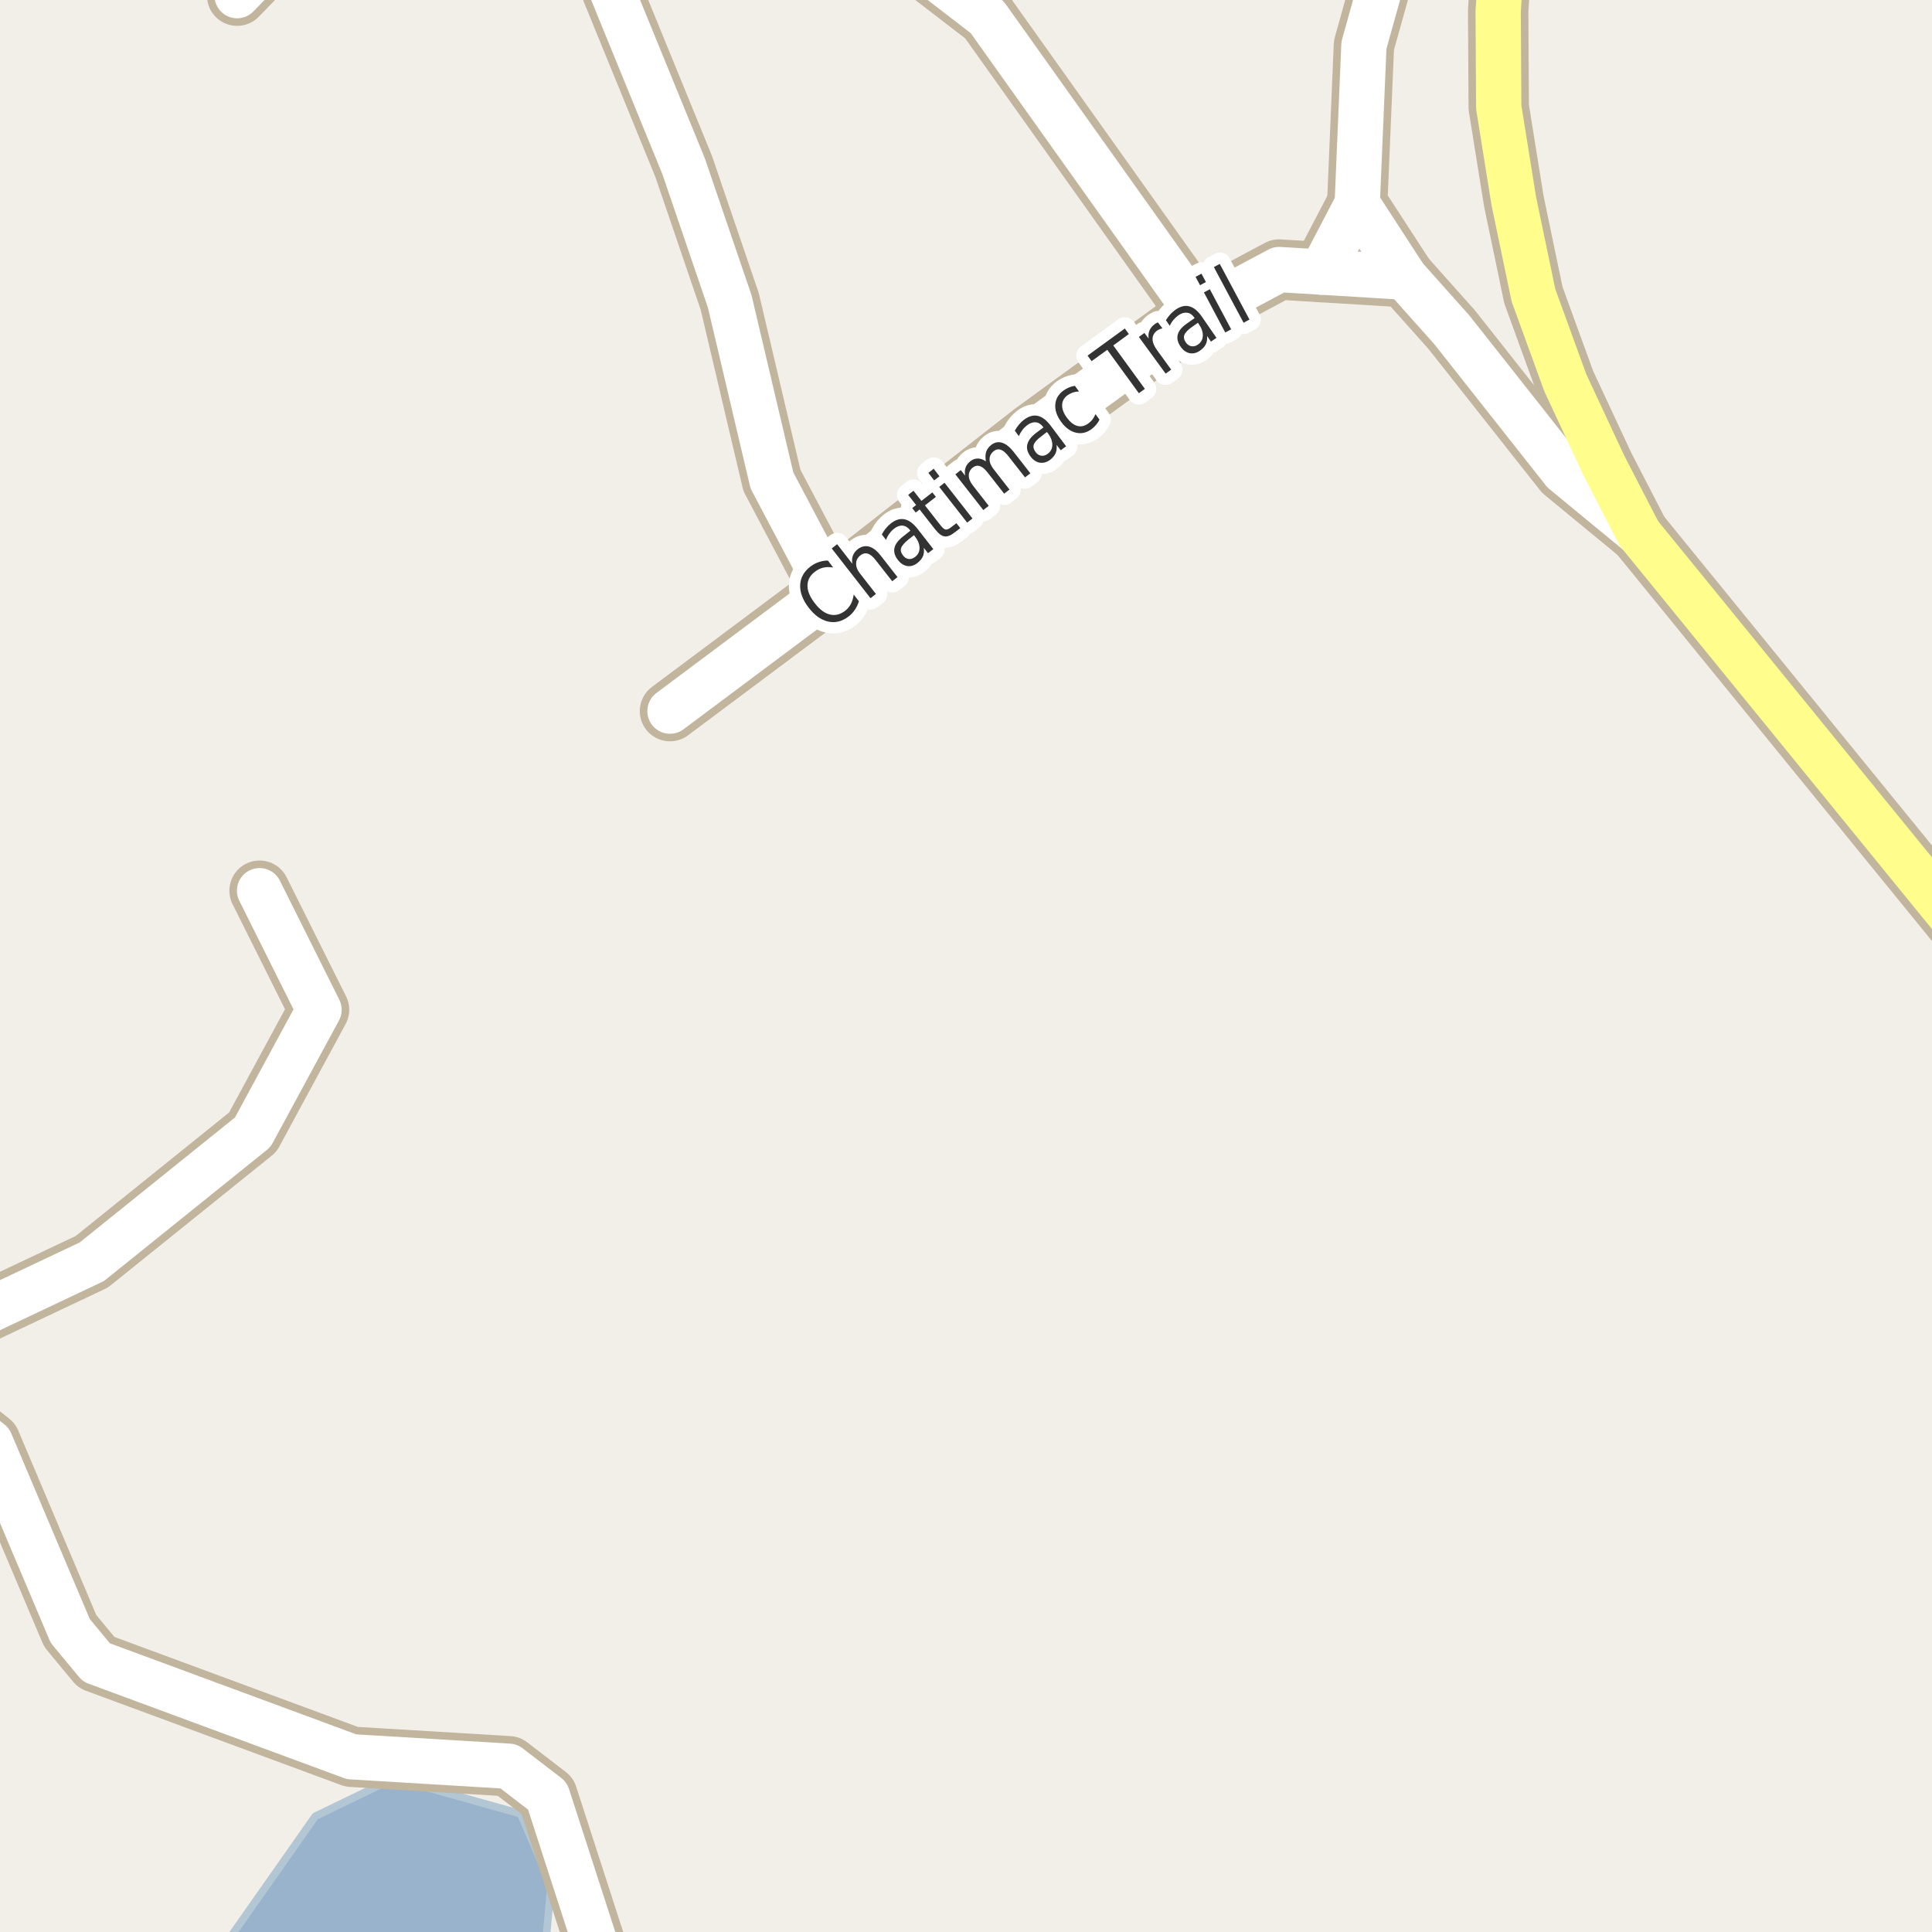 <?xml version="1.0" encoding="UTF-8"?>
<svg xmlns="http://www.w3.org/2000/svg" xmlns:xlink="http://www.w3.org/1999/xlink" width="256pt" height="256pt" viewBox="0 0 256 256" version="1.1">
<g id="surface2">
<rect x="0" y="0" width="256" height="256" style="fill:rgb(94.902%,93.725%,91.373%);fill-opacity:1;stroke:none;"/>
<path style=" stroke:none;fill-rule:evenodd;fill:rgb(60%,70.196%,80%);fill-opacity:1;" d="M -4 -4 L 259 -4 L 259 259 L 259 -4 Z M -4 -4 "/>
<path style="fill:none;stroke-width:1;stroke-linecap:round;stroke-linejoin:round;stroke:rgb(70.196%,77.647%,83.137%);stroke-opacity:1;stroke-miterlimit:10;" d="M -4 -4 L 259 -4 L 259 259 L 259 -4 L -4 -4 "/>
<path style=" stroke:none;fill-rule:evenodd;fill:rgb(60%,70.196%,80%);fill-opacity:1;" d="M -4 259 L 72.176 259 L 73.02 249.738 L 68.988 240.332 L 52.188 235.625 L 41.777 240.664 L 30.688 256.453 L 23.328 259 Z M -4 259 "/>
<path style="fill:none;stroke-width:1;stroke-linecap:round;stroke-linejoin:round;stroke:rgb(70.196%,77.647%,83.137%);stroke-opacity:1;stroke-miterlimit:10;" d="M -4 259 L 72.176 259 L 73.02 249.738 L 68.988 240.332 L 52.188 235.625 L 41.777 240.664 L 30.688 256.453 L 23.328 259 L -4 259 "/>
<path style="fill:none;stroke-width:8;stroke-linecap:round;stroke-linejoin:round;stroke:rgb(75.686%,70.98%,61.569%);stroke-opacity:1;stroke-miterlimit:10;" d="M -9 177.195 L 12.168 167.188 L 33.488 150.027 L 42.273 133.801 L 34.395 118.023 "/>
<path style="fill:none;stroke-width:8;stroke-linecap:round;stroke-linejoin:round;stroke:rgb(75.686%,70.98%,61.569%);stroke-opacity:1;stroke-miterlimit:10;" d="M 179.84 27.008 L 175.109 36.055 "/>
<path style="fill:none;stroke-width:8;stroke-linecap:round;stroke-linejoin:round;stroke:rgb(75.686%,70.98%,61.569%);stroke-opacity:1;stroke-miterlimit:10;" d="M 88.777 94.227 L 110.039 78.336 L 136.801 57.418 L 158.707 41.469 L 169.484 35.715 L 175.109 36.055 L 186.152 36.727 "/>
<path style="fill:none;stroke-width:8;stroke-linecap:round;stroke-linejoin:round;stroke:rgb(75.686%,70.98%,61.569%);stroke-opacity:1;stroke-miterlimit:10;" d="M 77.895 -9 L 90.594 22.062 L 96.691 39.934 L 102.285 63.664 L 110.039 78.336 "/>
<path style="fill:none;stroke-width:8;stroke-linecap:round;stroke-linejoin:round;stroke:rgb(75.686%,70.98%,61.569%);stroke-opacity:1;stroke-miterlimit:10;" d="M 217.172 70.691 L 207.207 62.488 L 192.367 43.691 L 186.152 36.727 L 179.84 27.008 L 180.727 6 L 184.074 -5.98 L 184.938 -9 "/>
<path style="fill:none;stroke-width:8;stroke-linecap:round;stroke-linejoin:round;stroke:rgb(75.686%,70.98%,61.569%);stroke-opacity:1;stroke-miterlimit:10;" d="M 158.707 41.469 L 130.809 2.285 L 120.531 -5.625 L 119.766 -9 M 39.633 -9 L 31.422 -0.574 "/>
<path style="fill:none;stroke-width:8;stroke-linecap:round;stroke-linejoin:round;stroke:rgb(75.686%,70.98%,61.569%);stroke-opacity:1;stroke-miterlimit:10;" d="M 80.965 264 L 72.539 237.969 L 67.414 234.035 L 46.59 232.781 L 12.766 220.281 L 9.301 216.094 L -1.266 191.109 L -9 185.023 "/>
<path style="fill:none;stroke-width:8;stroke-linecap:round;stroke-linejoin:round;stroke:rgb(75.686%,70.98%,61.569%);stroke-opacity:1;stroke-miterlimit:10;" d="M 264 128.184 L 217.172 70.691 L 212.527 61.691 L 207.406 50.707 L 203.188 39.117 L 200.59 26.664 L 198.59 14.207 L 198.516 1.465 L 199.168 -9 "/>
<path style="fill:none;stroke-width:6;stroke-linecap:round;stroke-linejoin:round;stroke:rgb(100%,100%,100%);stroke-opacity:1;stroke-miterlimit:10;" d="M -9 177.195 L 12.168 167.188 L 33.488 150.027 L 42.273 133.801 L 34.395 118.023 "/>
<path style="fill:none;stroke-width:6;stroke-linecap:round;stroke-linejoin:round;stroke:rgb(100%,100%,100%);stroke-opacity:1;stroke-miterlimit:10;" d="M 179.84 27.008 L 175.109 36.055 "/>
<path style="fill:none;stroke-width:6;stroke-linecap:round;stroke-linejoin:round;stroke:rgb(100%,100%,100%);stroke-opacity:1;stroke-miterlimit:10;" d="M 88.777 94.227 L 110.039 78.336 L 136.801 57.418 L 158.707 41.469 L 169.484 35.715 L 175.109 36.055 L 186.152 36.727 "/>
<path style="fill:none;stroke-width:6;stroke-linecap:round;stroke-linejoin:round;stroke:rgb(100%,100%,100%);stroke-opacity:1;stroke-miterlimit:10;" d="M 77.895 -9 L 90.594 22.062 L 96.691 39.934 L 102.285 63.664 L 110.039 78.336 "/>
<path style="fill:none;stroke-width:6;stroke-linecap:round;stroke-linejoin:round;stroke:rgb(100%,100%,100%);stroke-opacity:1;stroke-miterlimit:10;" d="M 217.172 70.691 L 207.207 62.488 L 192.367 43.691 L 186.152 36.727 L 179.84 27.008 L 180.727 6 L 184.074 -5.98 L 184.938 -9 "/>
<path style="fill:none;stroke-width:6;stroke-linecap:round;stroke-linejoin:round;stroke:rgb(100%,100%,100%);stroke-opacity:1;stroke-miterlimit:10;" d="M 158.707 41.469 L 130.809 2.285 L 120.531 -5.625 L 119.766 -9 M 39.633 -9 L 31.422 -0.574 "/>
<path style="fill:none;stroke-width:6;stroke-linecap:round;stroke-linejoin:round;stroke:rgb(100%,100%,100%);stroke-opacity:1;stroke-miterlimit:10;" d="M 80.965 264 L 72.539 237.969 L 67.414 234.035 L 46.59 232.781 L 12.766 220.281 L 9.301 216.094 L -1.266 191.109 L -9 185.023 "/>
<path style="fill:none;stroke-width:6;stroke-linecap:round;stroke-linejoin:round;stroke:rgb(100%,99.216%,54.51%);stroke-opacity:1;stroke-miterlimit:10;" d="M 264 128.184 L 217.172 70.691 L 212.527 61.691 L 207.406 50.707 L 203.188 39.117 L 200.59 26.664 L 198.59 14.207 L 198.516 1.465 L 199.168 -9 "/>
<path style="fill:none;stroke-width:3;stroke-linecap:round;stroke-linejoin:round;stroke:rgb(100%,100%,100%);stroke-opacity:1;stroke-miterlimit:10;" d="M 109.699 74.277 L 110.402 75.199 C 109.922 75.117 109.484 75.121 109.09 75.215 C 108.695 75.309 108.332 75.488 107.996 75.746 C 107.34 76.238 107.008 76.84 106.996 77.559 C 106.977 78.27 107.289 79.043 107.934 79.887 C 108.57 80.73 109.234 81.242 109.934 81.418 C 110.629 81.598 111.309 81.441 111.965 80.949 C 112.297 80.691 112.559 80.383 112.746 80.027 C 112.934 79.664 113.059 79.246 113.121 78.777 L 113.809 79.668 C 113.684 80.086 113.504 80.461 113.277 80.793 C 113.059 81.129 112.781 81.426 112.449 81.684 C 111.574 82.352 110.66 82.574 109.715 82.355 C 108.77 82.137 107.91 81.52 107.137 80.496 C 106.355 79.477 105.988 78.48 106.027 77.512 C 106.07 76.543 106.527 75.727 107.402 75.059 C 107.746 74.801 108.113 74.605 108.496 74.48 C 108.871 74.348 109.27 74.277 109.699 74.277 Z M 116.691 73.609 L 118.926 76.469 L 118.223 77.016 L 116.004 74.188 C 115.648 73.73 115.305 73.453 114.973 73.359 C 114.648 73.266 114.332 73.34 114.02 73.578 C 113.637 73.883 113.441 74.25 113.441 74.688 C 113.434 75.117 113.609 75.559 113.973 76.016 L 116.066 78.703 L 115.348 79.266 L 110.207 72.672 L 110.926 72.109 L 112.941 74.703 C 112.871 74.289 112.895 73.922 113.02 73.609 C 113.137 73.297 113.344 73.023 113.645 72.781 C 114.125 72.406 114.625 72.289 115.145 72.422 C 115.664 72.559 116.18 72.953 116.691 73.609 Z M 120.406 71.461 C 119.844 71.91 119.512 72.297 119.406 72.617 C 119.305 72.93 119.387 73.258 119.656 73.602 C 119.863 73.875 120.113 74.031 120.406 74.07 C 120.695 74.102 120.984 74.008 121.266 73.789 C 121.66 73.477 121.852 73.078 121.844 72.586 C 121.832 72.098 121.633 71.602 121.25 71.102 L 121.109 70.914 Z M 121.562 70.055 L 123.672 72.758 L 122.969 73.305 L 122.406 72.586 C 122.469 73.016 122.43 73.391 122.297 73.711 C 122.16 74.023 121.922 74.316 121.578 74.586 C 121.148 74.93 120.703 75.07 120.234 75.008 C 119.766 74.938 119.352 74.672 118.984 74.211 C 118.57 73.68 118.414 73.156 118.516 72.633 C 118.621 72.113 118.996 71.602 119.641 71.102 L 120.625 70.32 L 120.578 70.242 C 120.297 69.879 119.969 69.68 119.594 69.648 C 119.23 69.617 118.855 69.754 118.469 70.055 C 118.23 70.242 118.023 70.461 117.844 70.711 C 117.656 70.961 117.512 71.238 117.406 71.539 L 116.844 70.82 C 117.012 70.5 117.195 70.223 117.391 69.992 C 117.59 69.754 117.805 69.547 118.031 69.367 C 118.648 68.879 119.246 68.691 119.828 68.805 C 120.41 68.91 120.988 69.328 121.562 70.055 Z M 121.043 65.027 L 122.09 66.371 L 123.543 65.246 L 124.012 65.84 L 122.559 66.965 L 124.574 69.543 C 124.875 69.93 125.113 70.137 125.293 70.168 C 125.48 70.199 125.719 70.102 126.012 69.871 L 126.73 69.324 L 127.246 69.98 L 126.527 70.527 C 125.984 70.957 125.52 71.137 125.137 71.074 C 124.75 71.012 124.332 70.684 123.871 70.09 L 121.855 67.512 L 121.34 67.918 L 120.871 67.324 L 121.387 66.918 L 120.34 65.574 Z M 124.453 64.516 L 125.156 63.969 L 128.859 68.703 L 128.156 69.25 Z M 123.016 62.656 L 123.719 62.109 L 124.484 63.109 L 123.781 63.656 Z M 130.637 61.133 C 130.551 60.645 130.562 60.227 130.668 59.883 C 130.781 59.531 131.004 59.223 131.34 58.961 C 131.785 58.609 132.266 58.508 132.777 58.664 C 133.285 58.82 133.793 59.219 134.293 59.852 L 136.527 62.711 L 135.824 63.258 L 133.605 60.43 C 133.25 59.973 132.91 59.691 132.59 59.586 C 132.277 59.484 131.973 59.547 131.684 59.773 C 131.316 60.055 131.129 60.414 131.121 60.852 C 131.121 61.281 131.301 61.723 131.668 62.18 L 133.762 64.867 L 133.059 65.414 L 130.84 62.586 C 130.484 62.129 130.145 61.852 129.824 61.758 C 129.512 61.656 129.207 61.719 128.902 61.945 C 128.551 62.227 128.371 62.582 128.371 63.008 C 128.371 63.438 128.555 63.879 128.918 64.336 L 131.012 67.023 L 130.293 67.586 L 126.59 62.852 L 127.309 62.289 L 127.887 63.023 C 127.816 62.609 127.836 62.25 127.949 61.945 C 128.066 61.633 128.273 61.359 128.574 61.117 C 128.887 60.867 129.223 60.75 129.574 60.758 C 129.926 60.758 130.281 60.883 130.637 61.133 Z M 138.016 57.789 C 137.43 58.219 137.09 58.594 136.984 58.914 C 136.883 59.227 136.961 59.555 137.219 59.898 C 137.426 60.18 137.676 60.344 137.969 60.383 C 138.258 60.426 138.547 60.344 138.828 60.133 C 139.234 59.832 139.438 59.438 139.438 58.945 C 139.438 58.445 139.25 57.941 138.875 57.43 L 138.719 57.242 Z M 139.203 56.383 L 141.266 59.133 L 140.547 59.664 L 140 58.945 C 140.051 59.363 140.008 59.734 139.875 60.055 C 139.738 60.367 139.492 60.66 139.141 60.93 C 138.703 61.254 138.242 61.379 137.766 61.305 C 137.297 61.223 136.891 60.945 136.547 60.477 C 136.141 59.938 136 59.41 136.125 58.898 C 136.242 58.379 136.621 57.875 137.266 57.383 L 138.266 56.633 L 138.203 56.555 C 137.93 56.191 137.613 55.992 137.25 55.961 C 136.887 55.922 136.508 56.047 136.109 56.336 C 135.871 56.516 135.656 56.727 135.469 56.977 C 135.281 57.227 135.125 57.5 135 57.789 L 134.469 57.07 C 134.648 56.75 134.836 56.473 135.031 56.242 C 135.23 56.004 135.449 55.797 135.688 55.617 C 136.312 55.148 136.918 54.977 137.5 55.102 C 138.082 55.227 138.648 55.656 139.203 56.383 Z M 142.426 51.121 L 142.973 51.871 C 142.668 51.883 142.395 51.93 142.145 52.012 C 141.906 52.098 141.676 52.215 141.457 52.371 C 140.988 52.715 140.75 53.148 140.738 53.668 C 140.719 54.18 140.926 54.738 141.363 55.34 C 141.793 55.926 142.246 56.289 142.738 56.434 C 143.238 56.57 143.723 56.465 144.191 56.121 C 144.41 55.965 144.598 55.789 144.754 55.59 C 144.91 55.383 145.043 55.145 145.16 54.871 L 145.691 55.605 C 145.566 55.855 145.414 56.086 145.238 56.293 C 145.059 56.504 144.855 56.695 144.629 56.871 C 143.961 57.352 143.262 57.504 142.535 57.324 C 141.816 57.148 141.172 56.668 140.598 55.887 C 140.027 55.098 139.77 54.332 139.832 53.59 C 139.887 52.852 140.254 52.23 140.941 51.73 C 141.16 51.574 141.395 51.445 141.645 51.34 C 141.895 51.238 142.152 51.164 142.426 51.121 Z M 144.109 47.121 L 149.047 43.527 L 149.578 44.262 L 147.516 45.777 L 151.703 51.527 L 150.906 52.105 L 146.719 46.355 L 144.641 47.855 Z M 154.031 43.508 C 153.914 43.531 153.801 43.566 153.688 43.617 C 153.562 43.66 153.449 43.719 153.344 43.789 C 152.93 44.094 152.719 44.469 152.719 44.914 C 152.719 45.363 152.922 45.863 153.328 46.414 L 155.188 48.977 L 154.453 49.508 L 150.906 44.648 L 151.641 44.117 L 152.203 44.867 C 152.141 44.473 152.18 44.113 152.312 43.789 C 152.449 43.469 152.688 43.18 153.031 42.93 C 153.086 42.891 153.148 42.852 153.219 42.82 C 153.281 42.781 153.352 42.742 153.422 42.711 Z M 158.004 43.281 C 157.418 43.688 157.066 44.047 156.941 44.359 C 156.816 44.672 156.879 45.012 157.129 45.375 C 157.324 45.656 157.57 45.824 157.863 45.875 C 158.152 45.93 158.445 45.855 158.738 45.656 C 159.145 45.375 159.355 44.992 159.379 44.5 C 159.398 44 159.227 43.492 158.863 42.969 L 158.738 42.766 Z M 159.238 41.938 L 161.191 44.766 L 160.457 45.266 L 159.941 44.516 C 159.98 44.945 159.926 45.312 159.77 45.625 C 159.621 45.93 159.371 46.203 159.02 46.453 C 158.559 46.777 158.098 46.891 157.629 46.797 C 157.16 46.695 156.762 46.402 156.426 45.922 C 156.043 45.359 155.922 44.824 156.066 44.312 C 156.203 43.805 156.609 43.32 157.285 42.859 L 158.301 42.141 L 158.238 42.062 C 157.977 41.688 157.664 41.48 157.301 41.438 C 156.945 41.387 156.566 41.496 156.16 41.766 C 155.91 41.945 155.688 42.152 155.488 42.391 C 155.293 42.621 155.129 42.883 155.004 43.172 L 154.488 42.422 C 154.676 42.121 154.879 41.855 155.098 41.625 C 155.309 41.398 155.531 41.199 155.77 41.031 C 156.418 40.586 157.023 40.438 157.598 40.594 C 158.168 40.742 158.715 41.188 159.238 41.938 Z M 159.527 38.746 L 160.309 38.324 L 163.137 43.637 L 162.355 44.059 Z M 158.418 36.684 L 159.199 36.262 L 159.793 37.371 L 159.012 37.793 Z M 160.844 35.391 L 161.625 34.969 L 165.562 42.344 L 164.781 42.766 Z M 160.844 35.391 "/>
<path style=" stroke:none;fill-rule:evenodd;fill:rgb(20%,20%,20%);fill-opacity:1;" d="M 109.699 74.277 L 110.402 75.199 C 109.922 75.117 109.484 75.121 109.09 75.215 C 108.695 75.309 108.332 75.488 107.996 75.746 C 107.34 76.238 107.008 76.84 106.996 77.559 C 106.977 78.27 107.289 79.043 107.934 79.887 C 108.57 80.73 109.234 81.242 109.934 81.418 C 110.629 81.598 111.309 81.441 111.965 80.949 C 112.297 80.691 112.559 80.383 112.746 80.027 C 112.934 79.664 113.059 79.246 113.121 78.777 L 113.809 79.668 C 113.684 80.086 113.504 80.461 113.277 80.793 C 113.059 81.129 112.781 81.426 112.449 81.684 C 111.574 82.352 110.66 82.574 109.715 82.355 C 108.77 82.137 107.91 81.52 107.137 80.496 C 106.355 79.477 105.988 78.48 106.027 77.512 C 106.07 76.543 106.527 75.727 107.402 75.059 C 107.746 74.801 108.113 74.605 108.496 74.48 C 108.871 74.348 109.27 74.277 109.699 74.277 Z M 116.691 73.609 L 118.926 76.469 L 118.223 77.016 L 116.004 74.188 C 115.648 73.73 115.305 73.453 114.973 73.359 C 114.648 73.266 114.332 73.34 114.02 73.578 C 113.637 73.883 113.441 74.25 113.441 74.688 C 113.434 75.117 113.609 75.559 113.973 76.016 L 116.066 78.703 L 115.348 79.266 L 110.207 72.672 L 110.926 72.109 L 112.941 74.703 C 112.871 74.289 112.895 73.922 113.02 73.609 C 113.137 73.297 113.344 73.023 113.645 72.781 C 114.125 72.406 114.625 72.289 115.145 72.422 C 115.664 72.559 116.18 72.953 116.691 73.609 Z M 120.406 71.461 C 119.844 71.91 119.512 72.297 119.406 72.617 C 119.305 72.93 119.387 73.258 119.656 73.602 C 119.863 73.875 120.113 74.031 120.406 74.07 C 120.695 74.102 120.984 74.008 121.266 73.789 C 121.66 73.477 121.852 73.078 121.844 72.586 C 121.832 72.098 121.633 71.602 121.25 71.102 L 121.109 70.914 Z M 121.562 70.055 L 123.672 72.758 L 122.969 73.305 L 122.406 72.586 C 122.469 73.016 122.43 73.391 122.297 73.711 C 122.16 74.023 121.922 74.316 121.578 74.586 C 121.148 74.93 120.703 75.07 120.234 75.008 C 119.766 74.938 119.352 74.672 118.984 74.211 C 118.57 73.68 118.414 73.156 118.516 72.633 C 118.621 72.113 118.996 71.602 119.641 71.102 L 120.625 70.32 L 120.578 70.242 C 120.297 69.879 119.969 69.68 119.594 69.648 C 119.23 69.617 118.855 69.754 118.469 70.055 C 118.23 70.242 118.023 70.461 117.844 70.711 C 117.656 70.961 117.512 71.238 117.406 71.539 L 116.844 70.82 C 117.012 70.5 117.195 70.223 117.391 69.992 C 117.59 69.754 117.805 69.547 118.031 69.367 C 118.648 68.879 119.246 68.691 119.828 68.805 C 120.41 68.91 120.988 69.328 121.562 70.055 Z M 121.043 65.027 L 122.09 66.371 L 123.543 65.246 L 124.012 65.84 L 122.559 66.965 L 124.574 69.543 C 124.875 69.93 125.113 70.137 125.293 70.168 C 125.48 70.199 125.719 70.102 126.012 69.871 L 126.73 69.324 L 127.246 69.98 L 126.527 70.527 C 125.984 70.957 125.52 71.137 125.137 71.074 C 124.75 71.012 124.332 70.684 123.871 70.09 L 121.855 67.512 L 121.34 67.918 L 120.871 67.324 L 121.387 66.918 L 120.34 65.574 Z M 124.453 64.516 L 125.156 63.969 L 128.859 68.703 L 128.156 69.25 Z M 123.016 62.656 L 123.719 62.109 L 124.484 63.109 L 123.781 63.656 Z M 130.637 61.133 C 130.551 60.645 130.562 60.227 130.668 59.883 C 130.781 59.531 131.004 59.223 131.34 58.961 C 131.785 58.609 132.266 58.508 132.777 58.664 C 133.285 58.82 133.793 59.219 134.293 59.852 L 136.527 62.711 L 135.824 63.258 L 133.605 60.43 C 133.25 59.973 132.91 59.691 132.59 59.586 C 132.277 59.484 131.973 59.547 131.684 59.773 C 131.316 60.055 131.129 60.414 131.121 60.852 C 131.121 61.281 131.301 61.723 131.668 62.18 L 133.762 64.867 L 133.059 65.414 L 130.84 62.586 C 130.484 62.129 130.145 61.852 129.824 61.758 C 129.512 61.656 129.207 61.719 128.902 61.945 C 128.551 62.227 128.371 62.582 128.371 63.008 C 128.371 63.438 128.555 63.879 128.918 64.336 L 131.012 67.023 L 130.293 67.586 L 126.59 62.852 L 127.309 62.289 L 127.887 63.023 C 127.816 62.609 127.836 62.25 127.949 61.945 C 128.066 61.633 128.273 61.359 128.574 61.117 C 128.887 60.867 129.223 60.75 129.574 60.758 C 129.926 60.758 130.281 60.883 130.637 61.133 Z M 138.016 57.789 C 137.43 58.219 137.09 58.594 136.984 58.914 C 136.883 59.227 136.961 59.555 137.219 59.898 C 137.426 60.18 137.676 60.344 137.969 60.383 C 138.258 60.426 138.547 60.344 138.828 60.133 C 139.234 59.832 139.438 59.438 139.438 58.945 C 139.438 58.445 139.25 57.941 138.875 57.43 L 138.719 57.242 Z M 139.203 56.383 L 141.266 59.133 L 140.547 59.664 L 140 58.945 C 140.051 59.363 140.008 59.734 139.875 60.055 C 139.738 60.367 139.492 60.66 139.141 60.93 C 138.703 61.254 138.242 61.379 137.766 61.305 C 137.297 61.223 136.891 60.945 136.547 60.477 C 136.141 59.938 136 59.41 136.125 58.898 C 136.242 58.379 136.621 57.875 137.266 57.383 L 138.266 56.633 L 138.203 56.555 C 137.93 56.191 137.613 55.992 137.25 55.961 C 136.887 55.922 136.508 56.047 136.109 56.336 C 135.871 56.516 135.656 56.727 135.469 56.977 C 135.281 57.227 135.125 57.5 135 57.789 L 134.469 57.07 C 134.648 56.75 134.836 56.473 135.031 56.242 C 135.23 56.004 135.449 55.797 135.688 55.617 C 136.312 55.148 136.918 54.977 137.5 55.102 C 138.082 55.227 138.648 55.656 139.203 56.383 Z M 142.426 51.121 L 142.973 51.871 C 142.668 51.883 142.395 51.93 142.145 52.012 C 141.906 52.098 141.676 52.215 141.457 52.371 C 140.988 52.715 140.75 53.148 140.738 53.668 C 140.719 54.18 140.926 54.738 141.363 55.34 C 141.793 55.926 142.246 56.289 142.738 56.434 C 143.238 56.57 143.723 56.465 144.191 56.121 C 144.41 55.965 144.598 55.789 144.754 55.59 C 144.91 55.383 145.043 55.145 145.16 54.871 L 145.691 55.605 C 145.566 55.855 145.414 56.086 145.238 56.293 C 145.059 56.504 144.855 56.695 144.629 56.871 C 143.961 57.352 143.262 57.504 142.535 57.324 C 141.816 57.148 141.172 56.668 140.598 55.887 C 140.027 55.098 139.77 54.332 139.832 53.59 C 139.887 52.852 140.254 52.23 140.941 51.73 C 141.16 51.574 141.395 51.445 141.645 51.34 C 141.895 51.238 142.152 51.164 142.426 51.121 Z M 144.109 47.121 L 149.047 43.527 L 149.578 44.262 L 147.516 45.777 L 151.703 51.527 L 150.906 52.105 L 146.719 46.355 L 144.641 47.855 Z M 154.031 43.508 C 153.914 43.531 153.801 43.566 153.688 43.617 C 153.562 43.66 153.449 43.719 153.344 43.789 C 152.93 44.094 152.719 44.469 152.719 44.914 C 152.719 45.363 152.922 45.863 153.328 46.414 L 155.188 48.977 L 154.453 49.508 L 150.906 44.648 L 151.641 44.117 L 152.203 44.867 C 152.141 44.473 152.18 44.113 152.312 43.789 C 152.449 43.469 152.688 43.18 153.031 42.93 C 153.086 42.891 153.148 42.852 153.219 42.82 C 153.281 42.781 153.352 42.742 153.422 42.711 Z M 158.004 43.281 C 157.418 43.688 157.066 44.047 156.941 44.359 C 156.816 44.672 156.879 45.012 157.129 45.375 C 157.324 45.656 157.57 45.824 157.863 45.875 C 158.152 45.93 158.445 45.855 158.738 45.656 C 159.145 45.375 159.355 44.992 159.379 44.5 C 159.398 44 159.227 43.492 158.863 42.969 L 158.738 42.766 Z M 159.238 41.938 L 161.191 44.766 L 160.457 45.266 L 159.941 44.516 C 159.98 44.945 159.926 45.312 159.77 45.625 C 159.621 45.93 159.371 46.203 159.02 46.453 C 158.559 46.777 158.098 46.891 157.629 46.797 C 157.16 46.695 156.762 46.402 156.426 45.922 C 156.043 45.359 155.922 44.824 156.066 44.312 C 156.203 43.805 156.609 43.32 157.285 42.859 L 158.301 42.141 L 158.238 42.062 C 157.977 41.688 157.664 41.48 157.301 41.438 C 156.945 41.387 156.566 41.496 156.16 41.766 C 155.91 41.945 155.688 42.152 155.488 42.391 C 155.293 42.621 155.129 42.883 155.004 43.172 L 154.488 42.422 C 154.676 42.121 154.879 41.855 155.098 41.625 C 155.309 41.398 155.531 41.199 155.77 41.031 C 156.418 40.586 157.023 40.438 157.598 40.594 C 158.168 40.742 158.715 41.188 159.238 41.938 Z M 159.527 38.746 L 160.309 38.324 L 163.137 43.637 L 162.355 44.059 Z M 158.418 36.684 L 159.199 36.262 L 159.793 37.371 L 159.012 37.793 Z M 160.844 35.391 L 161.625 34.969 L 165.562 42.344 L 164.781 42.766 Z M 160.844 35.391 "/>
</g>
</svg>

